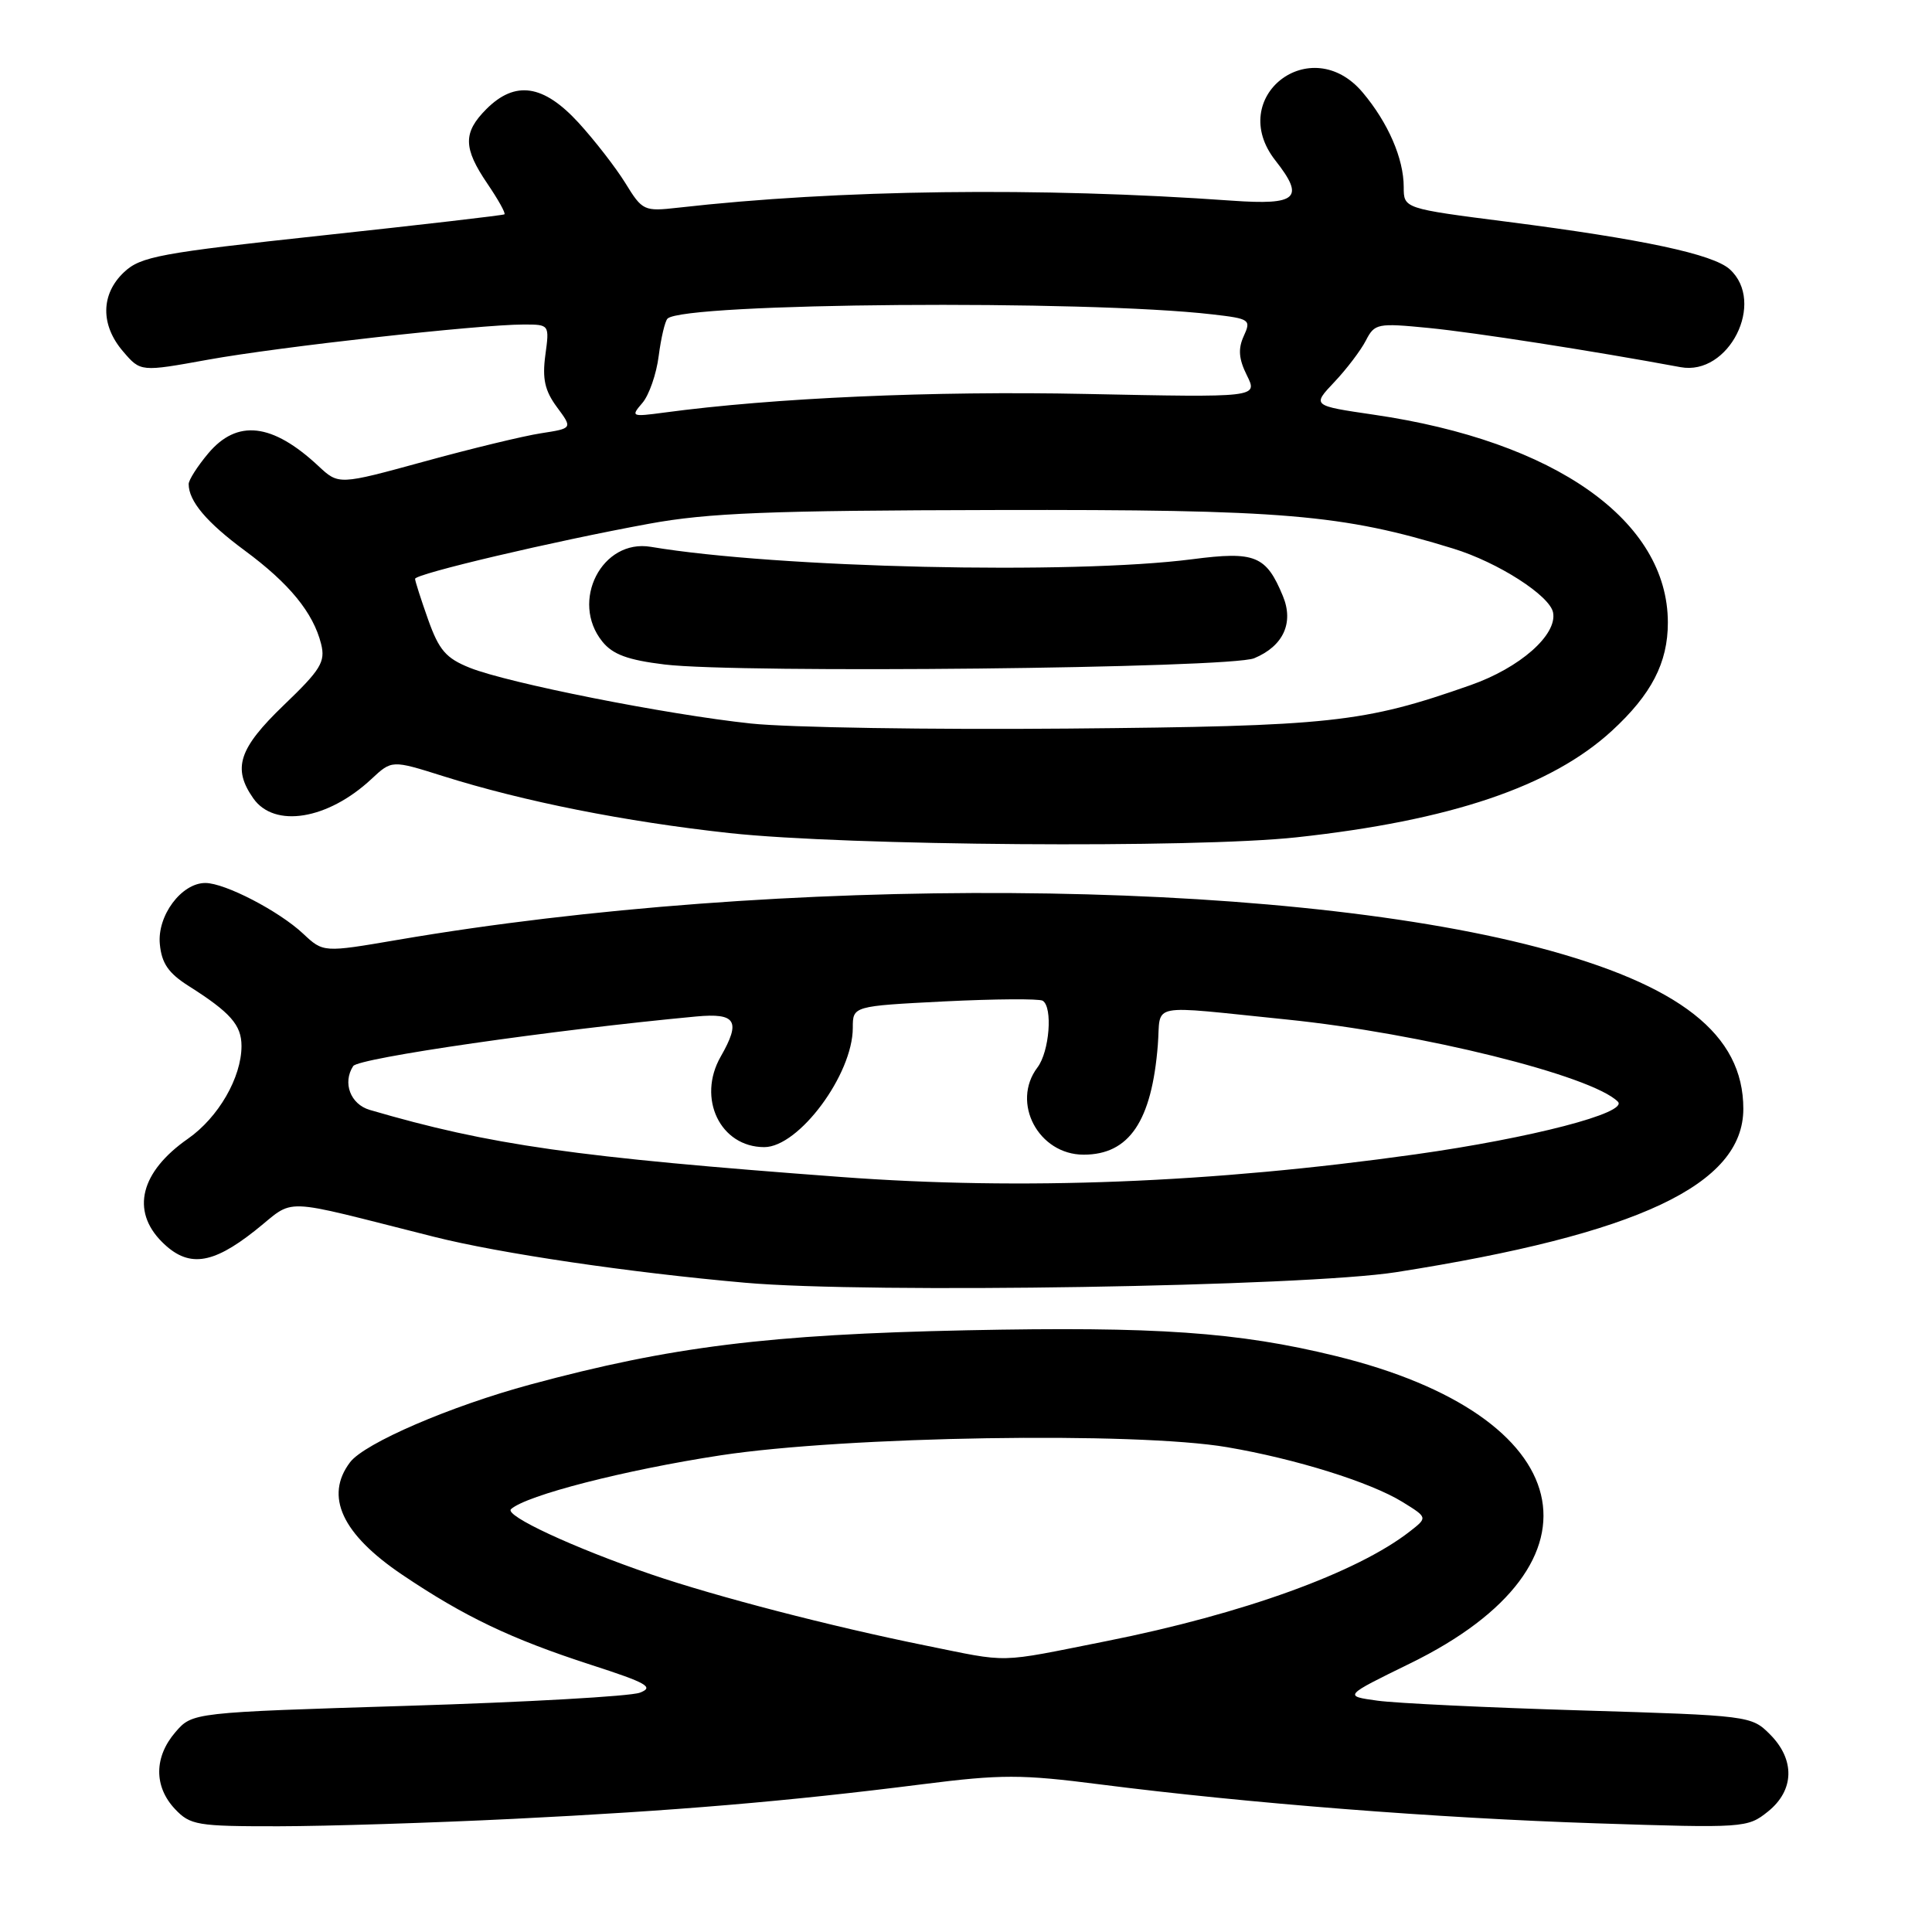 <?xml version="1.0" encoding="UTF-8" standalone="no"?>
<!DOCTYPE svg PUBLIC "-//W3C//DTD SVG 1.1//EN" "http://www.w3.org/Graphics/SVG/1.1/DTD/svg11.dtd" >
<svg xmlns="http://www.w3.org/2000/svg" xmlns:xlink="http://www.w3.org/1999/xlink" version="1.1" viewBox="0 0 256 256">
 <g >
 <path fill="currentColor"
d=" M 68.00 241.01 C 89.44 239.95 104.37 238.69 122.25 236.42 C 132.67 235.10 135.33 235.10 145.75 236.44 C 165.39 238.95 190.44 240.91 211.50 241.60 C 231.09 242.24 231.56 242.21 234.25 240.05 C 237.78 237.23 237.88 233.16 234.52 229.80 C 232.08 227.35 231.74 227.31 209.55 226.64 C 197.18 226.27 185.02 225.69 182.54 225.35 C 178.02 224.73 178.02 224.73 186.85 220.41 C 213.97 207.16 209.24 187.57 177.00 179.68 C 164.03 176.50 153.22 175.75 128.07 176.27 C 101.86 176.82 88.87 178.43 70.30 183.45 C 59.68 186.32 48.32 191.22 46.39 193.75 C 42.98 198.25 45.31 203.28 53.31 208.67 C 61.56 214.23 67.74 217.17 78.28 220.59 C 85.74 223.00 86.72 223.56 84.78 224.29 C 83.53 224.77 69.68 225.55 54.00 226.03 C 25.50 226.91 25.50 226.91 23.25 229.51 C 20.41 232.80 20.38 236.71 23.17 239.69 C 25.21 241.85 26.11 242.00 36.92 241.99 C 43.29 241.98 57.27 241.54 68.00 241.01 Z  M 185.00 168.57 C 217.09 163.53 231.00 156.98 231.00 146.92 C 231.00 137.06 222.61 130.48 203.74 125.52 C 168.67 116.32 103.23 115.89 52.67 124.54 C 42.84 126.22 42.84 126.22 40.17 123.72 C 36.96 120.71 29.80 117.00 27.21 117.00 C 24.04 117.00 20.81 121.34 21.18 125.11 C 21.42 127.65 22.33 128.96 25.00 130.65 C 30.54 134.16 32.00 135.82 32.00 138.60 C 32.00 142.77 28.94 148.07 24.90 150.89 C 18.62 155.27 17.32 160.41 21.45 164.55 C 24.89 167.99 28.04 167.61 33.76 163.09 C 39.33 158.69 36.50 158.60 57.50 163.88 C 66.23 166.08 83.40 168.62 98.74 169.97 C 115.12 171.42 172.82 170.48 185.00 168.57 Z  M 171.79 110.95 C 192.18 108.74 205.53 104.23 213.58 96.84 C 218.83 92.01 221.00 87.82 221.00 82.50 C 221.00 69.00 206.10 58.46 182.04 54.95 C 173.85 53.75 173.85 53.75 176.81 50.62 C 178.43 48.91 180.31 46.43 180.98 45.13 C 182.15 42.86 182.50 42.79 189.35 43.46 C 195.42 44.06 210.92 46.47 222.68 48.65 C 229.08 49.84 234.01 40.04 229.20 35.68 C 226.99 33.68 217.72 31.70 199.75 29.39 C 186.00 27.63 186.00 27.63 186.00 24.78 C 186.00 21.01 183.93 16.25 180.56 12.25 C 173.68 4.09 162.40 12.88 169.00 21.27 C 172.93 26.27 171.91 27.20 163.25 26.59 C 137.77 24.77 111.10 25.11 89.85 27.52 C 85.33 28.03 85.12 27.93 82.87 24.27 C 81.59 22.20 78.79 18.59 76.65 16.25 C 72.00 11.19 68.27 10.64 64.45 14.45 C 61.34 17.57 61.36 19.60 64.59 24.35 C 66.01 26.44 67.03 28.26 66.84 28.40 C 66.65 28.53 55.78 29.79 42.69 31.20 C 21.17 33.52 18.64 33.99 16.44 36.06 C 13.34 38.97 13.29 43.07 16.32 46.58 C 18.63 49.28 18.63 49.28 27.57 47.66 C 36.96 45.96 63.52 43.00 69.38 43.00 C 72.81 43.00 72.81 43.00 72.26 47.06 C 71.84 50.20 72.19 51.77 73.80 53.95 C 75.88 56.76 75.88 56.76 71.69 57.41 C 69.39 57.76 62.41 59.45 56.19 61.16 C 44.88 64.26 44.88 64.26 42.19 61.75 C 36.08 56.05 31.42 55.52 27.59 60.08 C 26.17 61.77 25.00 63.60 25.00 64.14 C 25.00 66.40 27.37 69.21 32.43 72.95 C 38.35 77.32 41.51 81.19 42.55 85.33 C 43.14 87.70 42.51 88.73 37.61 93.43 C 31.63 99.18 30.77 101.80 33.56 105.78 C 36.35 109.77 43.43 108.62 49.21 103.23 C 51.92 100.70 51.92 100.70 58.71 102.84 C 69.41 106.21 82.80 108.87 96.69 110.39 C 112.20 112.07 158.25 112.42 171.79 110.95 Z  M 122.50 218.01 C 110.18 215.52 94.94 211.57 86.28 208.61 C 76.00 205.09 66.78 200.81 67.71 199.97 C 69.77 198.12 82.79 194.78 95.47 192.84 C 112.07 190.31 150.50 189.69 162.60 191.76 C 171.70 193.31 181.59 196.40 185.84 199.02 C 189.17 201.08 189.17 201.08 186.84 202.90 C 179.84 208.38 164.68 213.86 146.64 217.45 C 131.87 220.39 134.02 220.34 122.50 218.01 Z  M 111.50 155.96 C 76.24 153.34 64.96 151.74 49.00 147.07 C 46.43 146.32 45.36 143.47 46.80 141.26 C 47.50 140.19 73.22 136.47 92.25 134.69 C 97.53 134.20 98.20 135.28 95.50 140.00 C 92.33 145.54 95.44 152.00 101.27 152.00 C 105.85 152.00 113.00 142.37 113.00 136.19 C 113.00 133.31 113.00 133.31 125.16 132.69 C 131.85 132.36 137.70 132.32 138.16 132.60 C 139.52 133.44 139.06 139.34 137.47 141.44 C 133.94 146.10 137.60 153.00 143.59 153.00 C 149.63 153.00 152.62 148.57 153.42 138.44 C 153.87 132.78 151.76 133.19 170.50 135.09 C 188.27 136.90 210.91 142.51 214.37 145.97 C 215.84 147.44 202.90 150.80 187.53 152.96 C 160.56 156.75 135.45 157.74 111.50 155.96 Z  M 99.50 95.87 C 88.38 94.69 67.33 90.52 62.24 88.48 C 59.10 87.22 58.17 86.15 56.73 82.10 C 55.78 79.42 55.00 76.99 55.00 76.70 C 55.00 76.04 73.32 71.72 86.00 69.40 C 93.85 67.96 101.85 67.64 132.00 67.58 C 170.09 67.50 177.85 68.15 192.56 72.69 C 198.49 74.51 205.36 78.92 205.79 81.16 C 206.36 84.12 201.40 88.49 194.84 90.79 C 180.67 95.77 176.41 96.23 141.50 96.54 C 123.35 96.70 104.45 96.40 99.50 95.87 Z  M 166.19 87.22 C 170.05 85.61 171.46 82.53 169.99 78.98 C 167.77 73.61 166.31 73.02 157.99 74.10 C 142.05 76.16 102.91 75.26 86.25 72.46 C 79.76 71.36 75.50 79.69 79.82 85.02 C 81.19 86.72 83.20 87.46 88.07 88.05 C 97.98 89.25 162.98 88.56 166.19 87.22 Z  M 85.12 53.39 C 86.01 52.35 86.98 49.55 87.28 47.17 C 87.59 44.78 88.11 42.56 88.45 42.22 C 90.55 40.12 143.83 39.70 160.67 41.66 C 165.62 42.23 165.80 42.36 164.80 44.54 C 164.03 46.23 164.14 47.57 165.22 49.74 C 166.68 52.67 166.68 52.67 143.88 52.20 C 123.62 51.78 102.47 52.72 88.00 54.67 C 83.66 55.25 83.56 55.20 85.12 53.39 Z "/>
</g>
</svg>